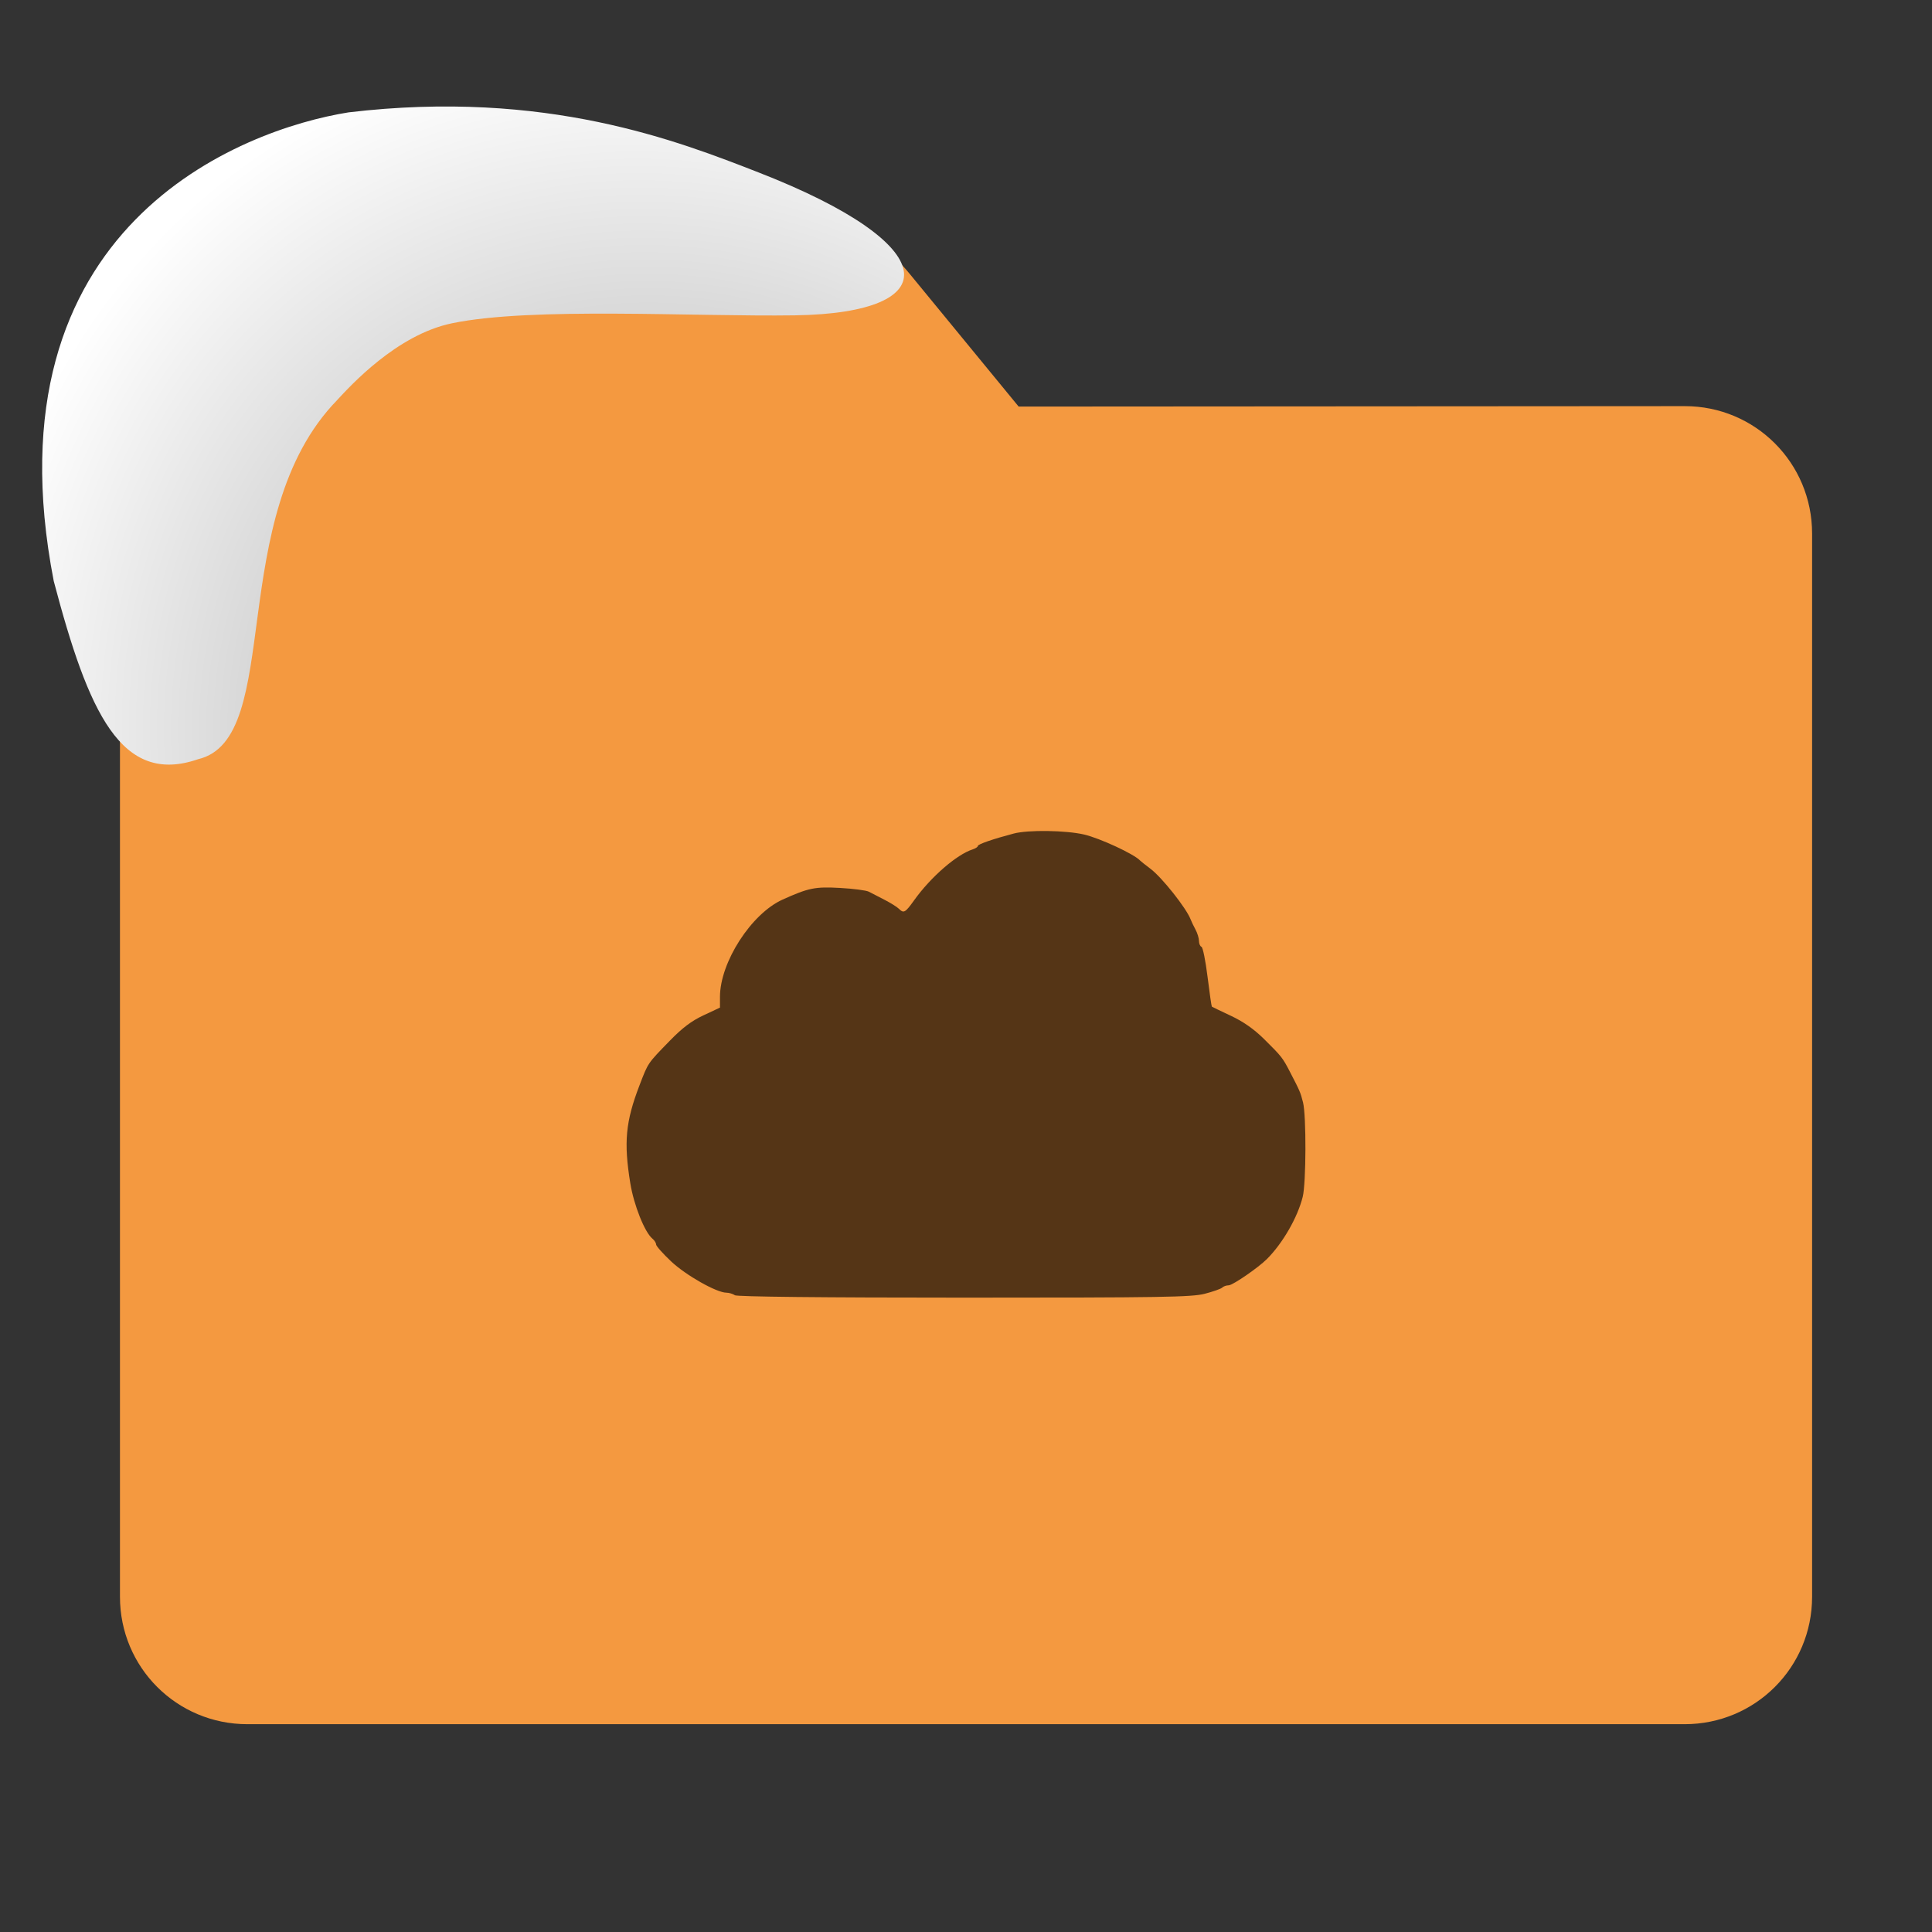 <svg viewBox="0 0 32 32" xmlns="http://www.w3.org/2000/svg" xmlns:xlink="http://www.w3.org/1999/xlink"><rect x="0" y="0" width="32" height="32" fill="#333333" stroke="none"/><radialGradient id="a" cx="8.848" cy="12.522" gradientTransform="matrix(1.483 -1.122 1.223 1.615 -17.06 2.508)" gradientUnits="userSpaceOnUse" r="6.171"><stop offset="0" stop-color="#999"/><stop offset="1" stop-color="#fff"/></radialGradient><path d="m27.904 6.727c1.169-.001 2.11.941 2.11 2.11v17.611c0 1.169-.941 2.11-2.11 2.11h-23.807c-1.169 0-2.11-.941-2.11-2.11v-16.245-5.067c0-.938.755-1.693 1.693-1.693h9.09c.938 0 1.705.371 2.3 1.096l1.802 2.195" fill="#f49940"/><path d="m12.169 21.451c-.034-.022-.096-.04-.138-.04-.164-.001-.673-.29-.916-.519-.137-.129-.248-.255-.248-.28s-.027-.068-.061-.096c-.128-.106-.307-.554-.366-.916-.111-.681-.079-1.023.153-1.626.145-.377.129-.354.5-.735.208-.214.361-.33.559-.422l.273-.128v-.177c0-.573.518-1.378 1.037-1.612.431-.194.537-.216.951-.193.22.012.435.04.477.062.043.022.16.082.26.134.101.052.207.118.237.148.082.081.105.068.254-.14.277-.387.706-.759.971-.843.046-.015.084-.04.084-.056 0-.029.253-.116.595-.206.239-.063.861-.054 1.164.016.263.061.831.325.927.43.011.012.089.074.174.138.189.142.593.651.664.837.013.034.049.11.081.169s.058.145.058.19.019.088.041.096c.023.008.068.232.101.498s.065.488.071.493.148.073.316.152c.207.097.383.221.549.385.289.286.307.308.428.542.164.316.175.34.217.506.056.221.052 1.339-.005 1.566-.085.34-.328.763-.59 1.027-.143.144-.57.438-.637.438-.038 0-.086.017-.107.038s-.151.066-.289.102c-.219.056-.715.064-3.987.064-2.343 0-3.76-.015-3.798-.04" fill-opacity=".651"/>

   xmlns:dc="http://purl.org/dc/elements/1.1/"
   xmlns:cc="http://creativecommons.org/ns#"
   xmlns:rdf="http://www.w3.org/1999/02/22-rdf-syntax-ns#"
   xmlns:svg="http://www.w3.org/2000/svg"
   xmlns="http://www.w3.org/2000/svg"
   xmlns:xlink="http://www.w3.org/1999/xlink"
   xmlns:sodipodi="http://sodipodi.sourceforge.net/DTD/sodipodi-0.dtd"
   xmlns:inkscape="http://www.inkscape.org/namespaces/inkscape"
   version="1"
   width="32"
   height="32"
   id="svg12"
   sodipodi:docname="snow-places.svg"
   inkscape:version="0.92.1 r"&gt;
  <path d="m5.587 6.624c-1.88 1.927-.867 5.611-2.306 5.951-1.275.44-1.817-.775-2.391-2.951-1.142-5.885 3.111-7.48 4.884-7.763 3.276-.389 5.472.482 6.79.995 3.09 1.204 3.119 2.329.603 2.367-1.678.025-4.36-.143-5.683.132-.918.191-1.685 1.042-1.897 1.268" fill="url(#a)"/><path d="m0 0h32v32h-32z" fill="none"/></svg>